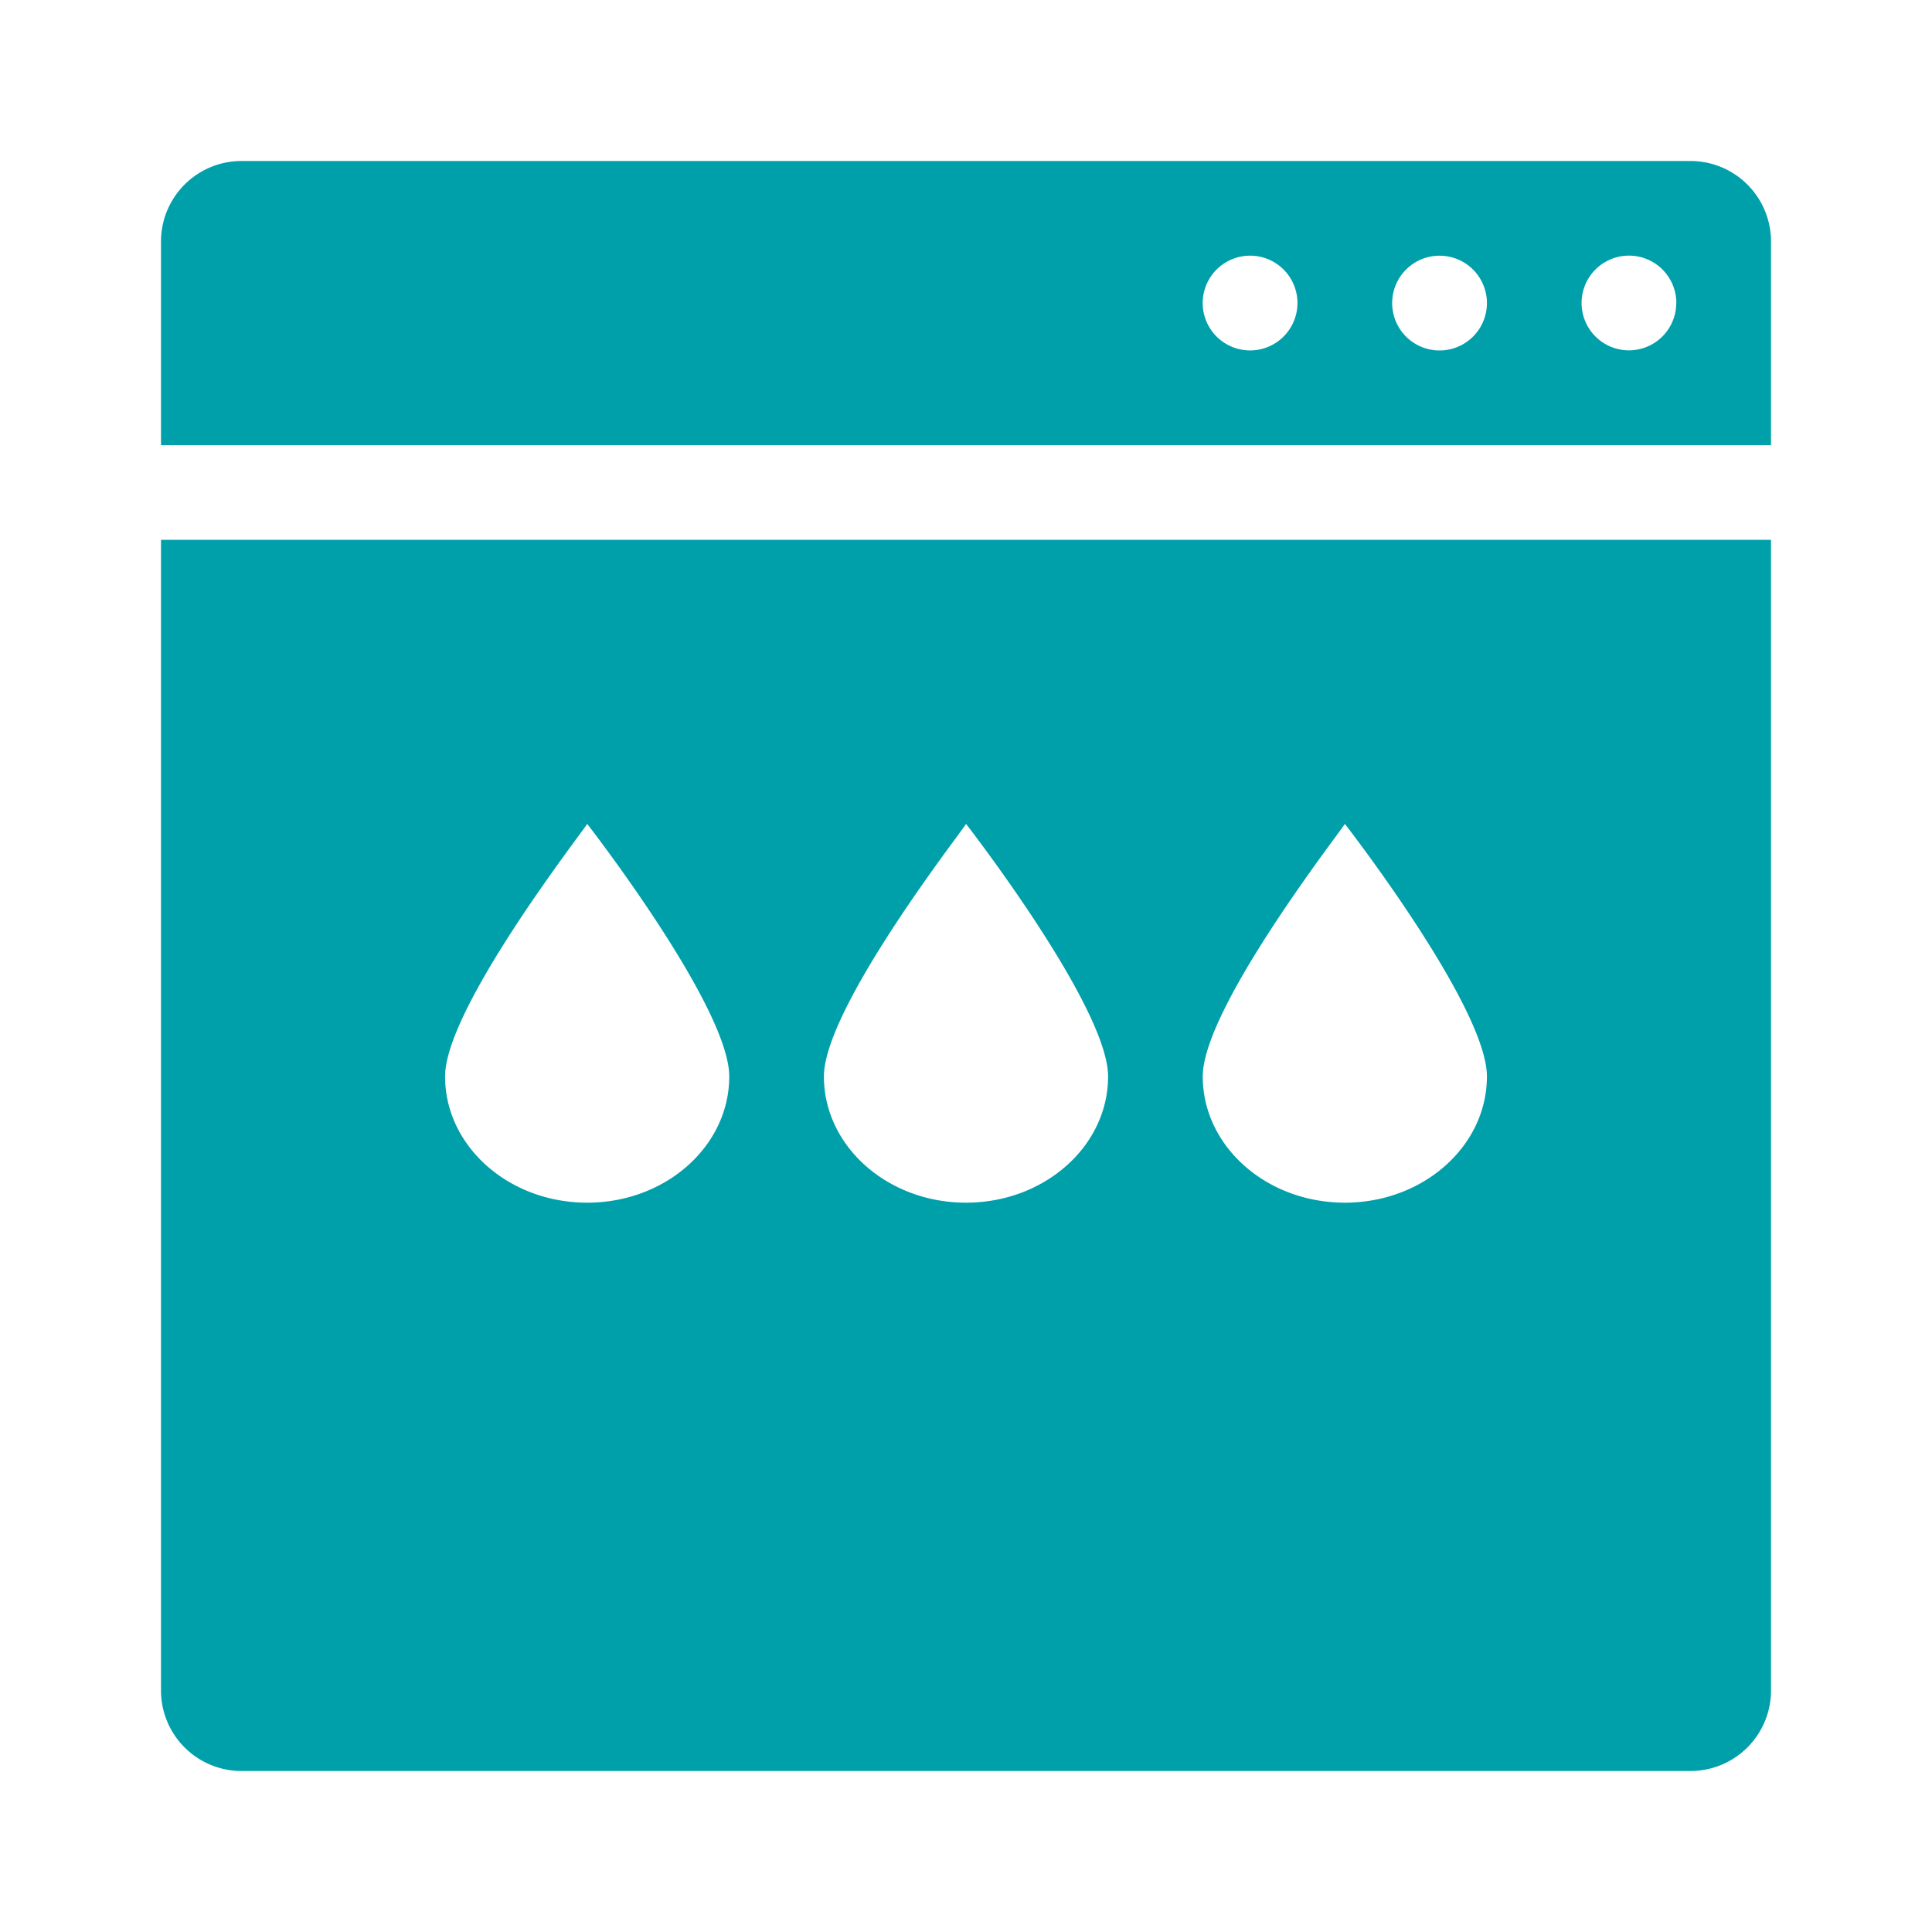 <svg width="24" height="24" fill="none" xmlns="http://www.w3.org/2000/svg"><path fill-rule="evenodd" clip-rule="evenodd" d="M3 2a1 1 0 00-1 1v2.53h20V3a1 1 0 00-1-1H3zm19 4.706H2V21a1 1 0 001 1h18a1 1 0 001-1V6.706zm-1.177-2.942a.588.588 0 11-1.176 0 .588.588 0 011.177 0zm-5.294.589a.588.588 0 100-1.177.588.588 0 000 1.177zm2.942-.588a.588.588 0 11-1.177 0 .588.588 0 011.177 0zM16.706 14.94c.974 0 1.765-.702 1.765-1.568 0-.867-1.765-3.138-1.765-3.138.002.002-.038.056-.106.148-.38.518-1.659 2.255-1.659 2.99 0 .866.79 1.568 1.765 1.568zm-2.941-1.568c0 .866-.79 1.568-1.765 1.568-.975 0-1.765-.702-1.765-1.568 0-.736 1.278-2.472 1.66-2.99.067-.092.107-.146.105-.148 0 0 1.765 2.271 1.765 3.138zm-6.47 1.568c.974 0 1.764-.702 1.764-1.568 0-.867-1.765-3.138-1.765-3.138.002.002-.038.056-.106.148-.38.518-1.659 2.255-1.659 2.99 0 .866.79 1.568 1.765 1.568z" fill="#00A0AB"/></svg>